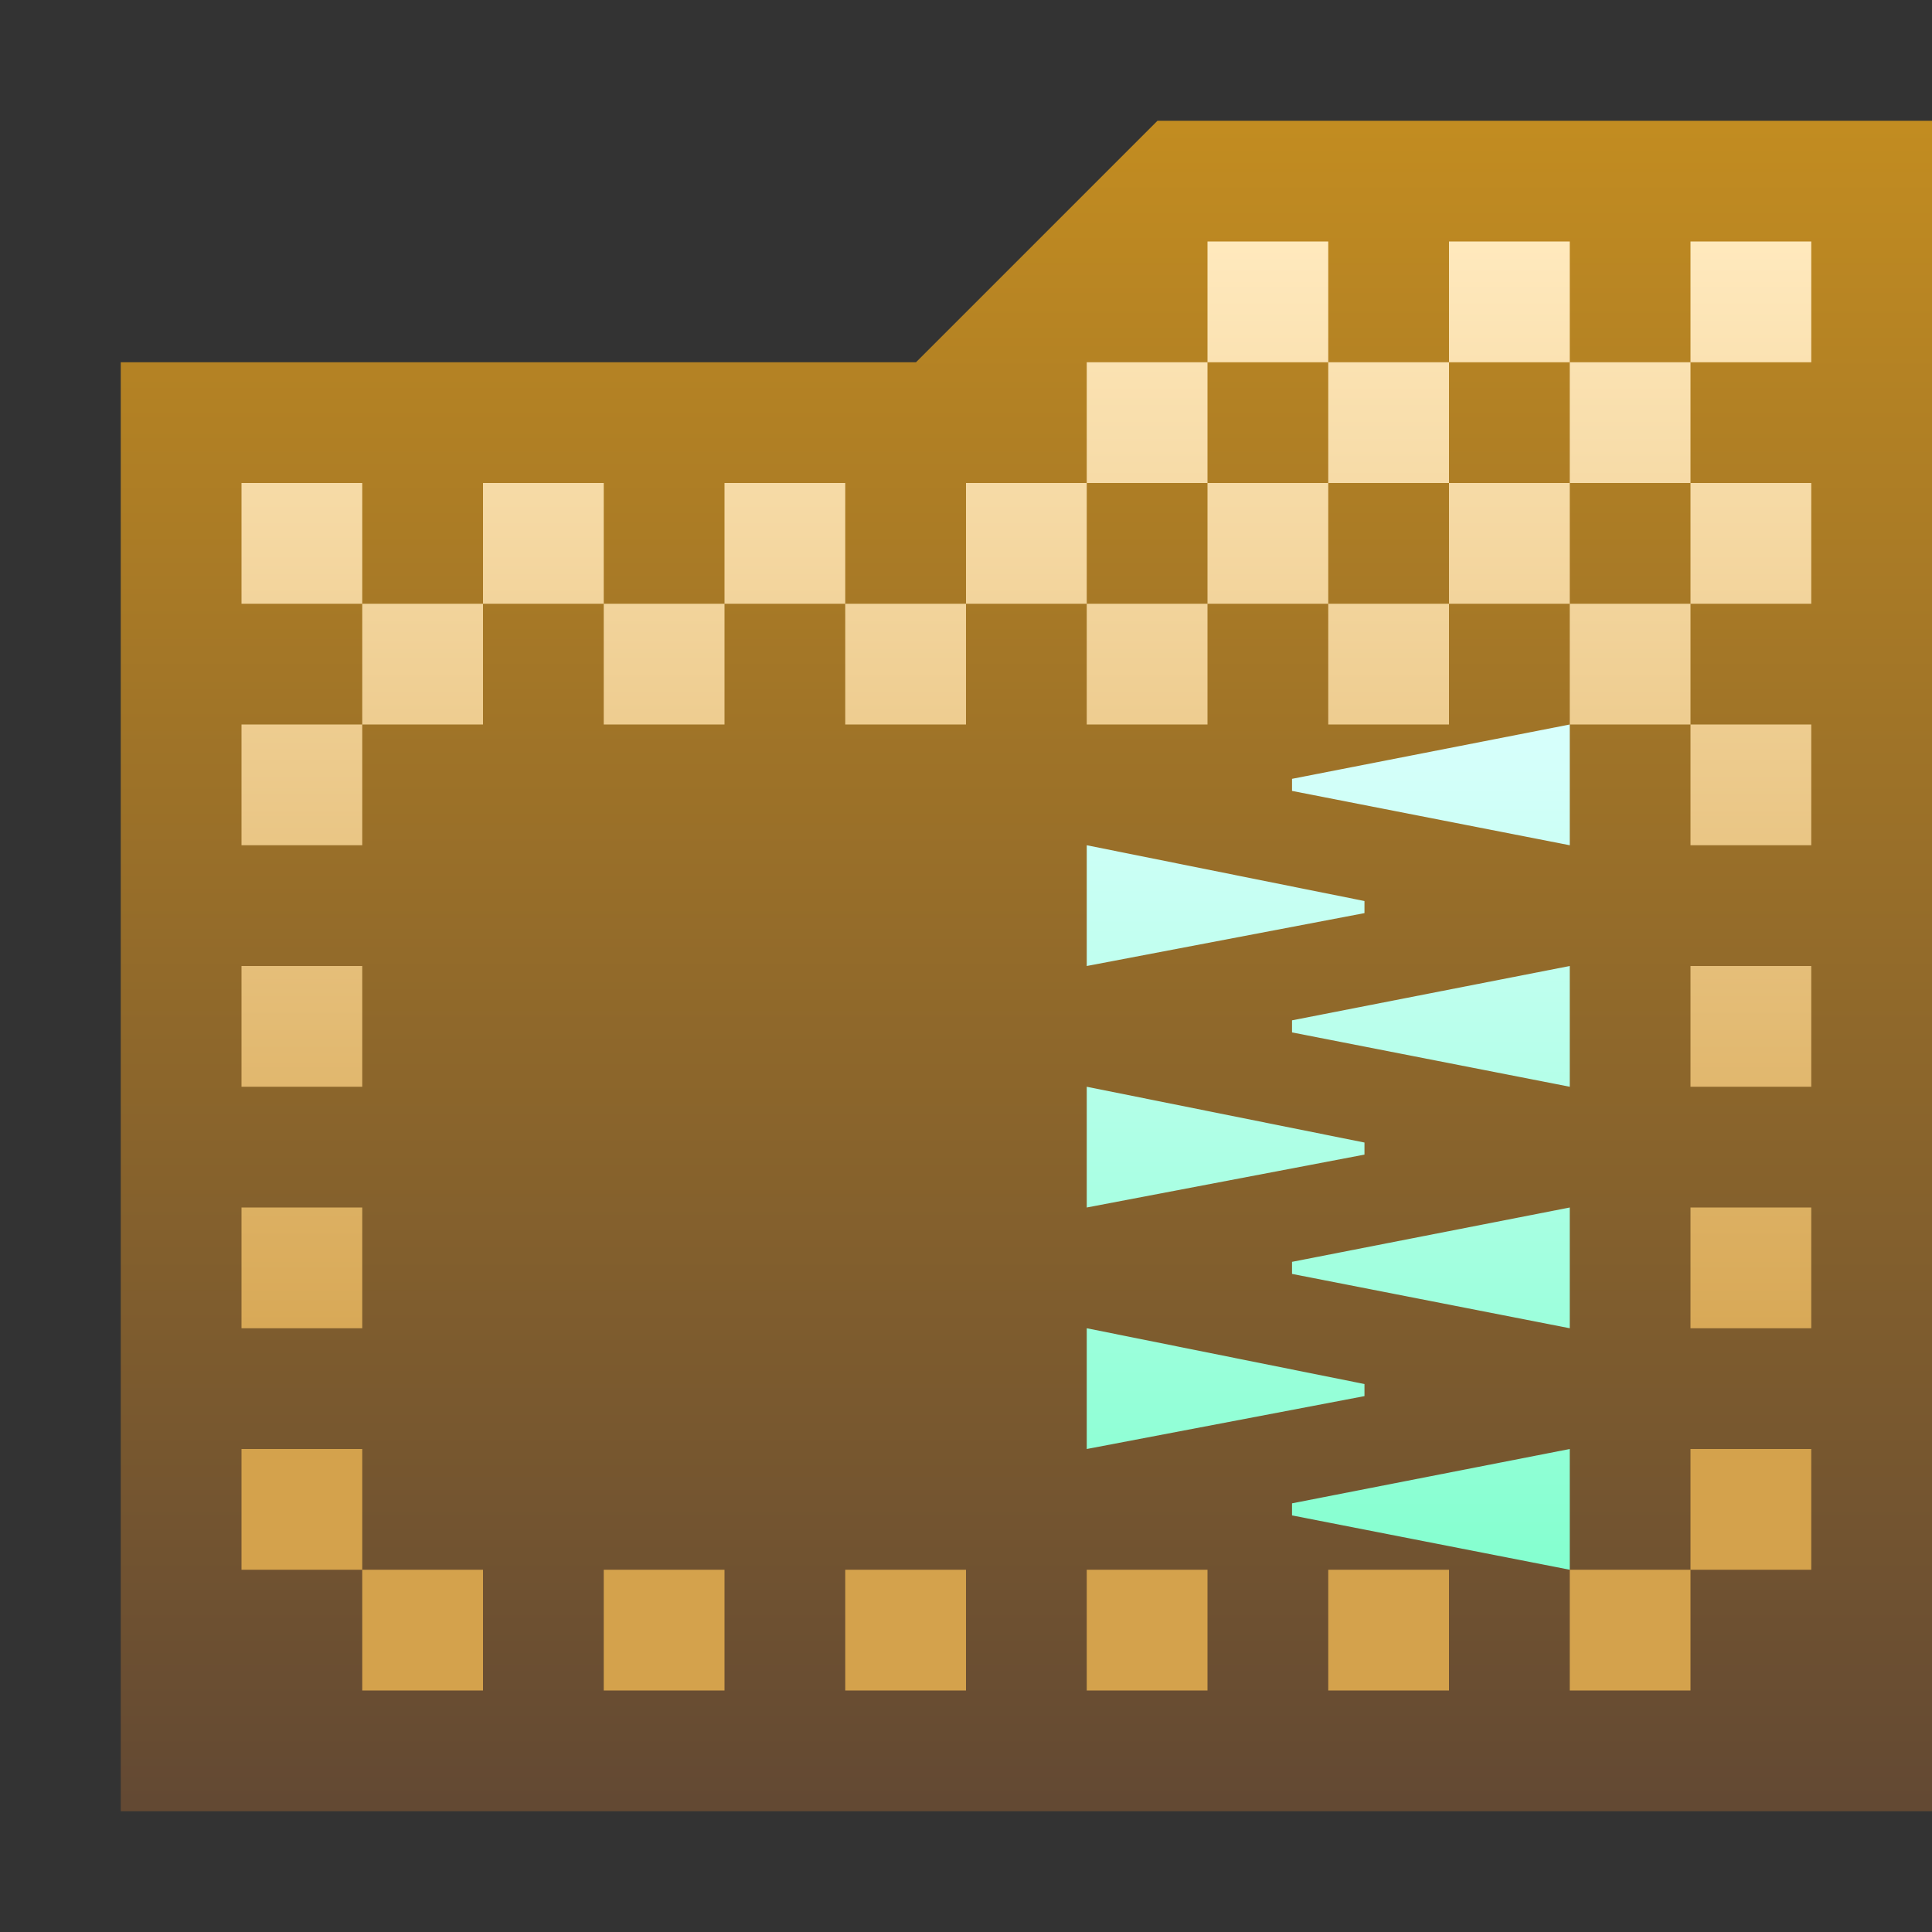 <svg ti:v="1" width="16" height="16" viewBox="0 0 16 16" xmlns="http://www.w3.org/2000/svg" xmlns:ti="urn:schemas-jetbrains-com:tisvg"><rect x="0" y="0" width="16" height="16" fill="#333333" stroke="none"/><rect id="frame" width="16" height="16" fill="none"/><linearGradient id="a" x1=".5" y1=".002" x2=".5" y2=".996"><stop offset="0" stop-color="#C28C21"/><stop offset="1" stop-color="#634933"/></linearGradient><path d="M1 15V3h6.586l2-2H16v14H1z" fill="url(#a)"/><linearGradient id="b" x1=".5" y1=".002" x2=".5" y2=".996"><stop offset="0" stop-color="#FFE9BD"/><stop offset="1" stop-color="#D4A24C"/></linearGradient><path d="M14 2h1v1h-1zm0 3h1V4h-1zm-2 0h1V4h-1zm-2 0h1V4h-1zm1-1h1V3h-1zm2 0h1V3h-1zm1 3h1V6h-1zm0 2h1V8h-1zm0 2h1v-1h-1zm0 2h1v-1h-1zm-1 1h1v-1h-1zm-1-1h-1v1h1zm-2 0H9v1h1zm-3 1h1v-1H7zm-2 0h1v-1H5zm-2 0h1v-1H3zm-1-3h1v-1H2zm0 2h1v-1H2zm0-4h1V8H2zm0-2h1V6H2zm0-2h1V4H2zm2 0h1V4H4zm2 0h1V4H6zm2 0h1V4H8zm5 1h1V5h-1zm-2 0h1V5h-1zM3 6h1V5H3zm2 0h1V5H5zm2 0h1V5H7zm2 0h1V5H9zm0-2h1V3H9zm1-1h1V2h-1zm2 0h1V2h-1zm0 0" fill="url(#b)"/><linearGradient id="c" x1=".5" y1="0" x2=".5" y2="1"><stop offset="0" stop-color="#D8FFFC"/><stop offset="1" stop-color="#84FFCF"/></linearGradient><path d="M11.3 7.462L9 7v1l2.3-.438zm-.6-.912L13 7V6l-2.3.45zm0 2L13 9V8l-2.3.45zm.6.912L9 9v1l2.3-.438zm0 2L9 11v1l2.3-.438zm-.6-.912L13 11v-1l-2.3.45zm0 2L13 13v-1l-2.3.45zm0 0" fill="url(#c)"/></svg>